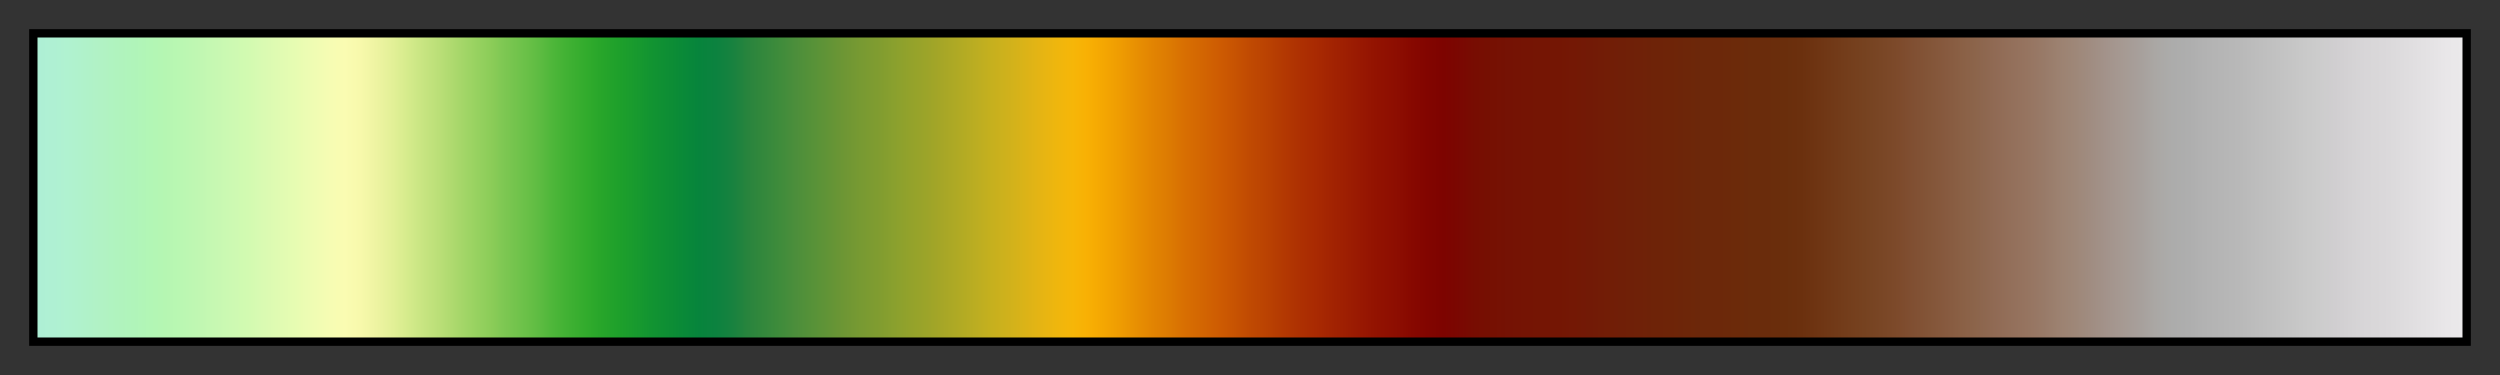 <svg xmlns="http://www.w3.org/2000/svg" xmlns:xlink="http://www.w3.org/1999/xlink" width="300" height="45" viewBox="0 0 300 45"><rect x="0" y="0" width="300" height="45" fill="#333333" stroke="none"/><linearGradient id="a" x1="0%" x2="100%" y1="0%" y2="0%" gradientUnits="objectBoundingBox" spreadMethod="pad"><stop offset="0" stop-color="#aeefd5"/><stop offset=".007" stop-color="#aff0d3"/><stop offset=".013" stop-color="#b0f2d0"/><stop offset=".02" stop-color="#b0f2ca"/><stop offset=".027" stop-color="#b1f2c4"/><stop offset=".033" stop-color="#b0f3be"/><stop offset=".04" stop-color="#b0f4ba"/><stop offset=".047" stop-color="#b2f6b5"/><stop offset=".053" stop-color="#b5f6b2"/><stop offset=".06" stop-color="#baf7b2"/><stop offset=".067" stop-color="#c0f7b2"/><stop offset=".073" stop-color="#c6f8b2"/><stop offset=".08" stop-color="#ccf9b2"/><stop offset=".087" stop-color="#d2fab1"/><stop offset=".093" stop-color="#d9fab2"/><stop offset=".1" stop-color="#e0fbb2"/><stop offset=".107" stop-color="#e7fcb2"/><stop offset=".113" stop-color="#eefcb3"/><stop offset=".12" stop-color="#f5fcb3"/><stop offset=".127" stop-color="#fafcb2"/><stop offset=".133" stop-color="#f8f9ac"/><stop offset=".14" stop-color="#eef4a2"/><stop offset=".147" stop-color="#e2f097"/><stop offset=".153" stop-color="#d5eb8c"/><stop offset=".16" stop-color="#c6e480"/><stop offset=".167" stop-color="#b8de76"/><stop offset=".173" stop-color="#aad86c"/><stop offset=".18" stop-color="#9ad362"/><stop offset=".187" stop-color="#8ccd59"/><stop offset=".193" stop-color="#7dc752"/><stop offset=".2" stop-color="#6ec24a"/><stop offset=".207" stop-color="#5ebc42"/><stop offset=".213" stop-color="#4db639"/><stop offset=".22" stop-color="#3eb032"/><stop offset=".227" stop-color="#31ab2c"/><stop offset=".233" stop-color="#27a52a"/><stop offset=".24" stop-color="#1ea02b"/><stop offset=".247" stop-color="#189a2e"/><stop offset=".253" stop-color="#129431"/><stop offset=".26" stop-color="#0e8e34"/><stop offset=".267" stop-color="#098938"/><stop offset=".273" stop-color="#07843c"/><stop offset=".28" stop-color="#0c823f"/><stop offset=".287" stop-color="#18823f"/><stop offset=".293" stop-color="#28843d"/><stop offset=".3" stop-color="#34883c"/><stop offset=".307" stop-color="#408c3b"/><stop offset=".313" stop-color="#4c8e3b"/><stop offset=".32" stop-color="#579238"/><stop offset=".327" stop-color="#639436"/><stop offset=".333" stop-color="#6e9634"/><stop offset=".34" stop-color="#789a32"/><stop offset=".347" stop-color="#809c30"/><stop offset=".353" stop-color="#89a02e"/><stop offset=".36" stop-color="#93a22b"/><stop offset=".367" stop-color="#9ca429"/><stop offset=".373" stop-color="#a6a627"/><stop offset=".38" stop-color="#b0aa24"/><stop offset=".387" stop-color="#bbad22"/><stop offset=".393" stop-color="#c5b01e"/><stop offset=".4" stop-color="#cfb11c"/><stop offset=".407" stop-color="#dab318"/><stop offset=".413" stop-color="#e4b414"/><stop offset=".42" stop-color="#eeb60e"/><stop offset=".427" stop-color="#f6b608"/><stop offset=".433" stop-color="#f8b004"/><stop offset=".44" stop-color="#f4a602"/><stop offset=".447" stop-color="#ee9b02"/><stop offset=".453" stop-color="#e89002"/><stop offset=".46" stop-color="#e28402"/><stop offset=".467" stop-color="#dc7a02"/><stop offset=".473" stop-color="#d86f02"/><stop offset=".48" stop-color="#d36602"/><stop offset=".487" stop-color="#ce5c02"/><stop offset=".493" stop-color="#c85402"/><stop offset=".5" stop-color="#c04a02"/><stop offset=".507" stop-color="#ba4202"/><stop offset=".513" stop-color="#b43a02"/><stop offset=".52" stop-color="#ae3102"/><stop offset=".527" stop-color="#a92a02"/><stop offset=".533" stop-color="#a32402"/><stop offset=".54" stop-color="#9d1e02"/><stop offset=".547" stop-color="#971702"/><stop offset=".553" stop-color="#921201"/><stop offset=".56" stop-color="#8d0e01"/><stop offset=".567" stop-color="#870800"/><stop offset=".573" stop-color="#820500"/><stop offset=".58" stop-color="#7d0400"/><stop offset=".587" stop-color="#7a0802"/><stop offset=".593" stop-color="#770d02"/><stop offset=".6" stop-color="#761002"/><stop offset=".607" stop-color="#751204"/><stop offset=".613" stop-color="#751404"/><stop offset=".62" stop-color="#751504"/><stop offset=".627" stop-color="#741604"/><stop offset=".633" stop-color="#741805"/><stop offset=".64" stop-color="#721a06"/><stop offset=".647" stop-color="#721d06"/><stop offset=".653" stop-color="#701f07"/><stop offset=".66" stop-color="#6f2108"/><stop offset=".667" stop-color="#6e2308"/><stop offset=".673" stop-color="#6e2408"/><stop offset=".68" stop-color="#6d2609"/><stop offset=".687" stop-color="#6c280a"/><stop offset=".693" stop-color="#6c280a"/><stop offset=".7" stop-color="#6c2a0a"/><stop offset=".707" stop-color="#6b2c0b"/><stop offset=".713" stop-color="#6a2c0c"/><stop offset=".72" stop-color="#6a2e0c"/><stop offset=".727" stop-color="#6b300e"/><stop offset=".733" stop-color="#6e3412"/><stop offset=".74" stop-color="#713917"/><stop offset=".747" stop-color="#743e1c"/><stop offset=".753" stop-color="#764220"/><stop offset=".76" stop-color="#794625"/><stop offset=".767" stop-color="#7d4a2b"/><stop offset=".773" stop-color="#804f32"/><stop offset=".78" stop-color="#835538"/><stop offset=".787" stop-color="#875a3f"/><stop offset=".793" stop-color="#8a6045"/><stop offset=".8" stop-color="#8c654c"/><stop offset=".807" stop-color="#906a54"/><stop offset=".813" stop-color="#936f5a"/><stop offset=".82" stop-color="#967460"/><stop offset=".827" stop-color="#987a68"/><stop offset=".833" stop-color="#9c8170"/><stop offset=".84" stop-color="#9e8778"/><stop offset=".847" stop-color="#a08d82"/><stop offset=".853" stop-color="#a3938b"/><stop offset=".86" stop-color="#a69a93"/><stop offset=".867" stop-color="#a7a09c"/><stop offset=".873" stop-color="#aaa7a4"/><stop offset=".88" stop-color="#acacab"/><stop offset=".887" stop-color="#aeaeae"/><stop offset=".893" stop-color="#b2b2b2"/><stop offset=".9" stop-color="#b5b5b5"/><stop offset=".907" stop-color="#b8b8b8"/><stop offset=".913" stop-color="#bcbcbc"/><stop offset=".92" stop-color="silver"/><stop offset=".927" stop-color="#c4c4c4"/><stop offset=".933" stop-color="#c8c8c8"/><stop offset=".94" stop-color="#ccc"/><stop offset=".947" stop-color="#d0ced0"/><stop offset=".953" stop-color="#d4d2d4"/><stop offset=".96" stop-color="#d8d6d8"/><stop offset=".967" stop-color="#dad8da"/><stop offset=".973" stop-color="#dddbdd"/><stop offset=".98" stop-color="#e1dfe1"/><stop offset=".987" stop-color="#e5e3e5"/><stop offset=".993" stop-color="#e9e7e9"/><stop offset="1" stop-color="#ebe9eb"/></linearGradient><path fill="url(#a)" stroke="#000" d="m4 4h292v37h-292z"/></svg>